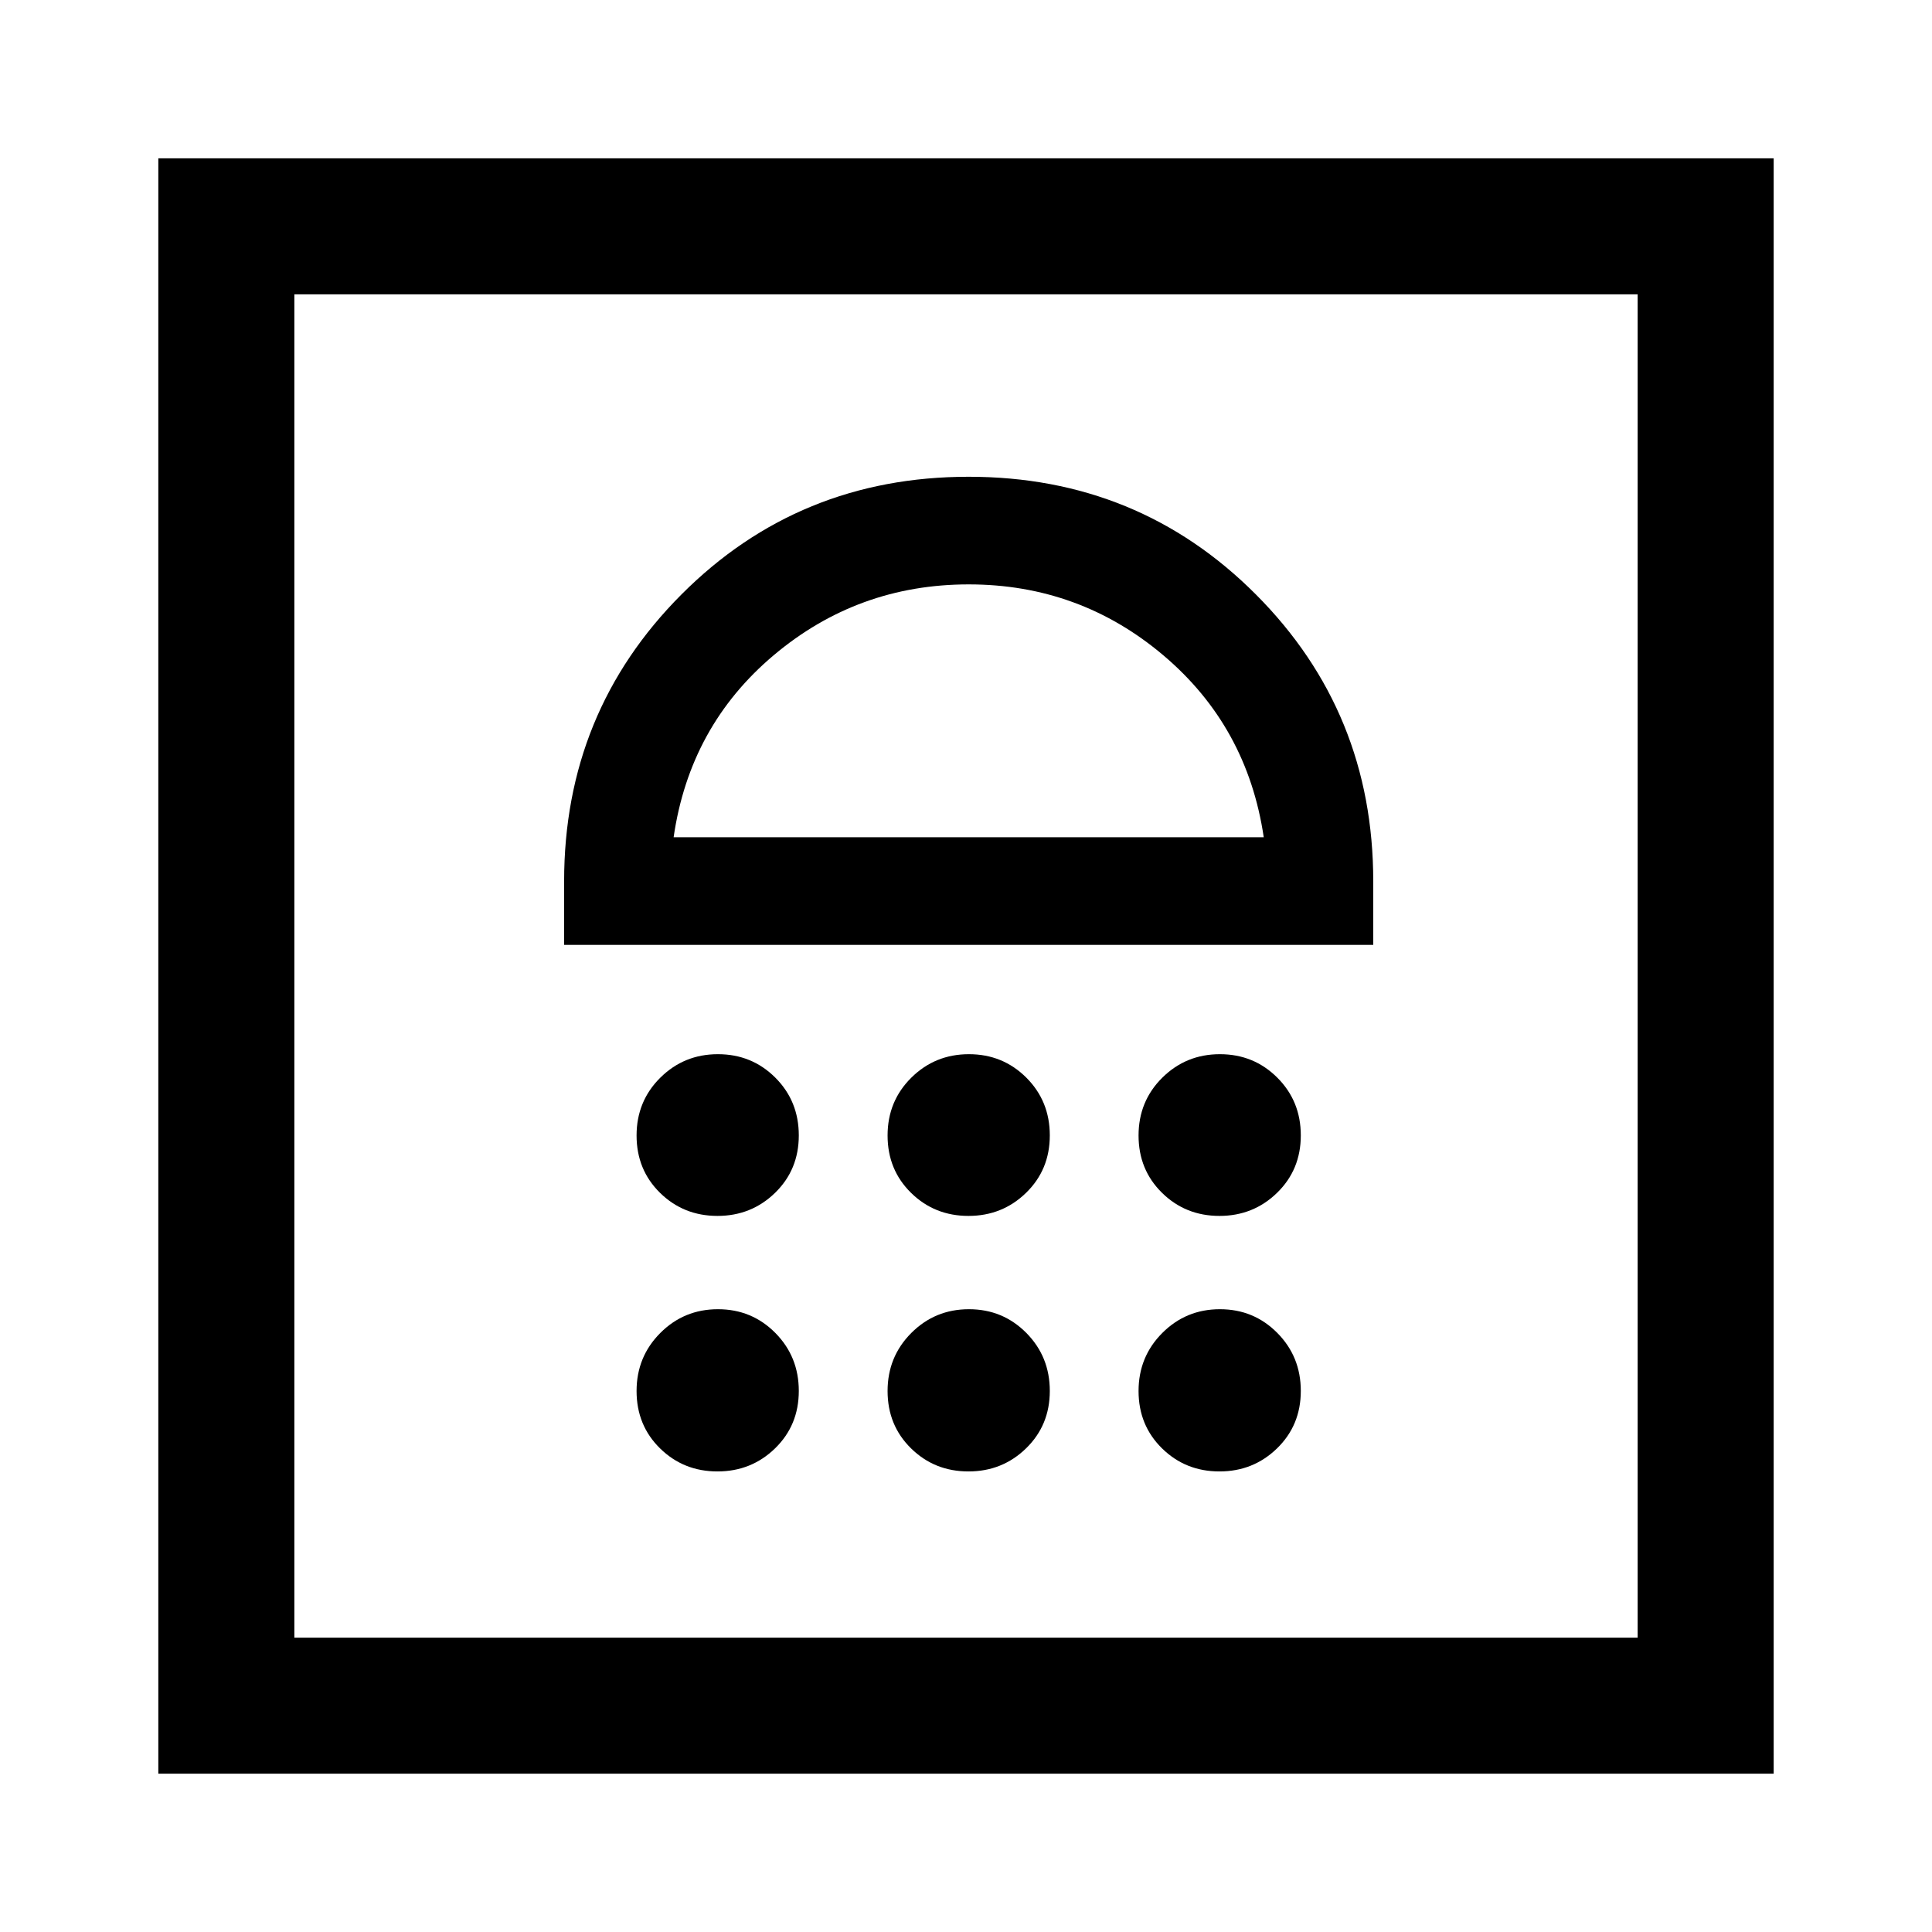 <svg xmlns="http://www.w3.org/2000/svg" height="40" viewBox="0 -960 960 960" width="40"><path d="M356.5-228.85q16.85 0 28.64-11.48 11.78-11.48 11.78-28.52 0-17.05-11.67-28.83-11.67-11.78-28.52-11.78t-28.63 11.81q-11.79 11.81-11.79 28.85 0 17.05 11.67 28.5 11.68 11.45 28.52 11.45Zm124.72 0q16.85 0 28.63-11.48 11.79-11.48 11.79-28.52 0-17.05-11.67-28.83-11.68-11.78-28.52-11.78-16.85 0-28.64 11.81-11.78 11.81-11.78 28.85 0 17.05 11.67 28.5t28.52 11.45Zm124.72 0q16.84 0 28.63-11.48t11.79-28.52q0-17.05-11.68-28.83-11.67-11.78-28.52-11.78-16.84 0-28.63 11.81t-11.79 28.85q0 17.05 11.68 28.5 11.67 11.45 28.52 11.45ZM356.5-355.82q16.85 0 28.64-11.48 11.78-11.48 11.78-28.53 0-17.04-11.67-28.7-11.67-11.65-28.52-11.65T328.1-424.5q-11.79 11.68-11.79 28.73 0 17.04 11.67 28.5 11.68 11.45 28.52 11.45Zm124.72 0q16.85 0 28.63-11.48 11.79-11.48 11.79-28.53 0-17.04-11.67-28.7-11.68-11.65-28.52-11.65-16.85 0-28.64 11.68-11.78 11.68-11.78 28.73 0 17.04 11.67 28.5 11.67 11.45 28.52 11.45Zm124.72 0q16.84 0 28.63-11.48t11.79-28.53q0-17.04-11.68-28.7-11.67-11.65-28.52-11.65-16.84 0-28.63 11.68t-11.79 28.73q0 17.04 11.68 28.5 11.67 11.45 28.52 11.45ZM280.31-490.49h402.05v-31.59q0-84.1-58.34-142.56-58.33-58.46-142.69-58.46t-142.69 58.46q-58.33 58.46-58.33 142.56v31.59Zm54.41-53.48q8-55.31 49.77-90.48t96.84-35.17q55.08 0 96.77 35.27t49.85 90.38H334.72ZM78.67-78.67v-802.66h802.66v802.66H78.67Zm67.59-67.59h667.48v-667.48H146.26v667.48Zm0 0v-667.48 667.48Z"/></svg>